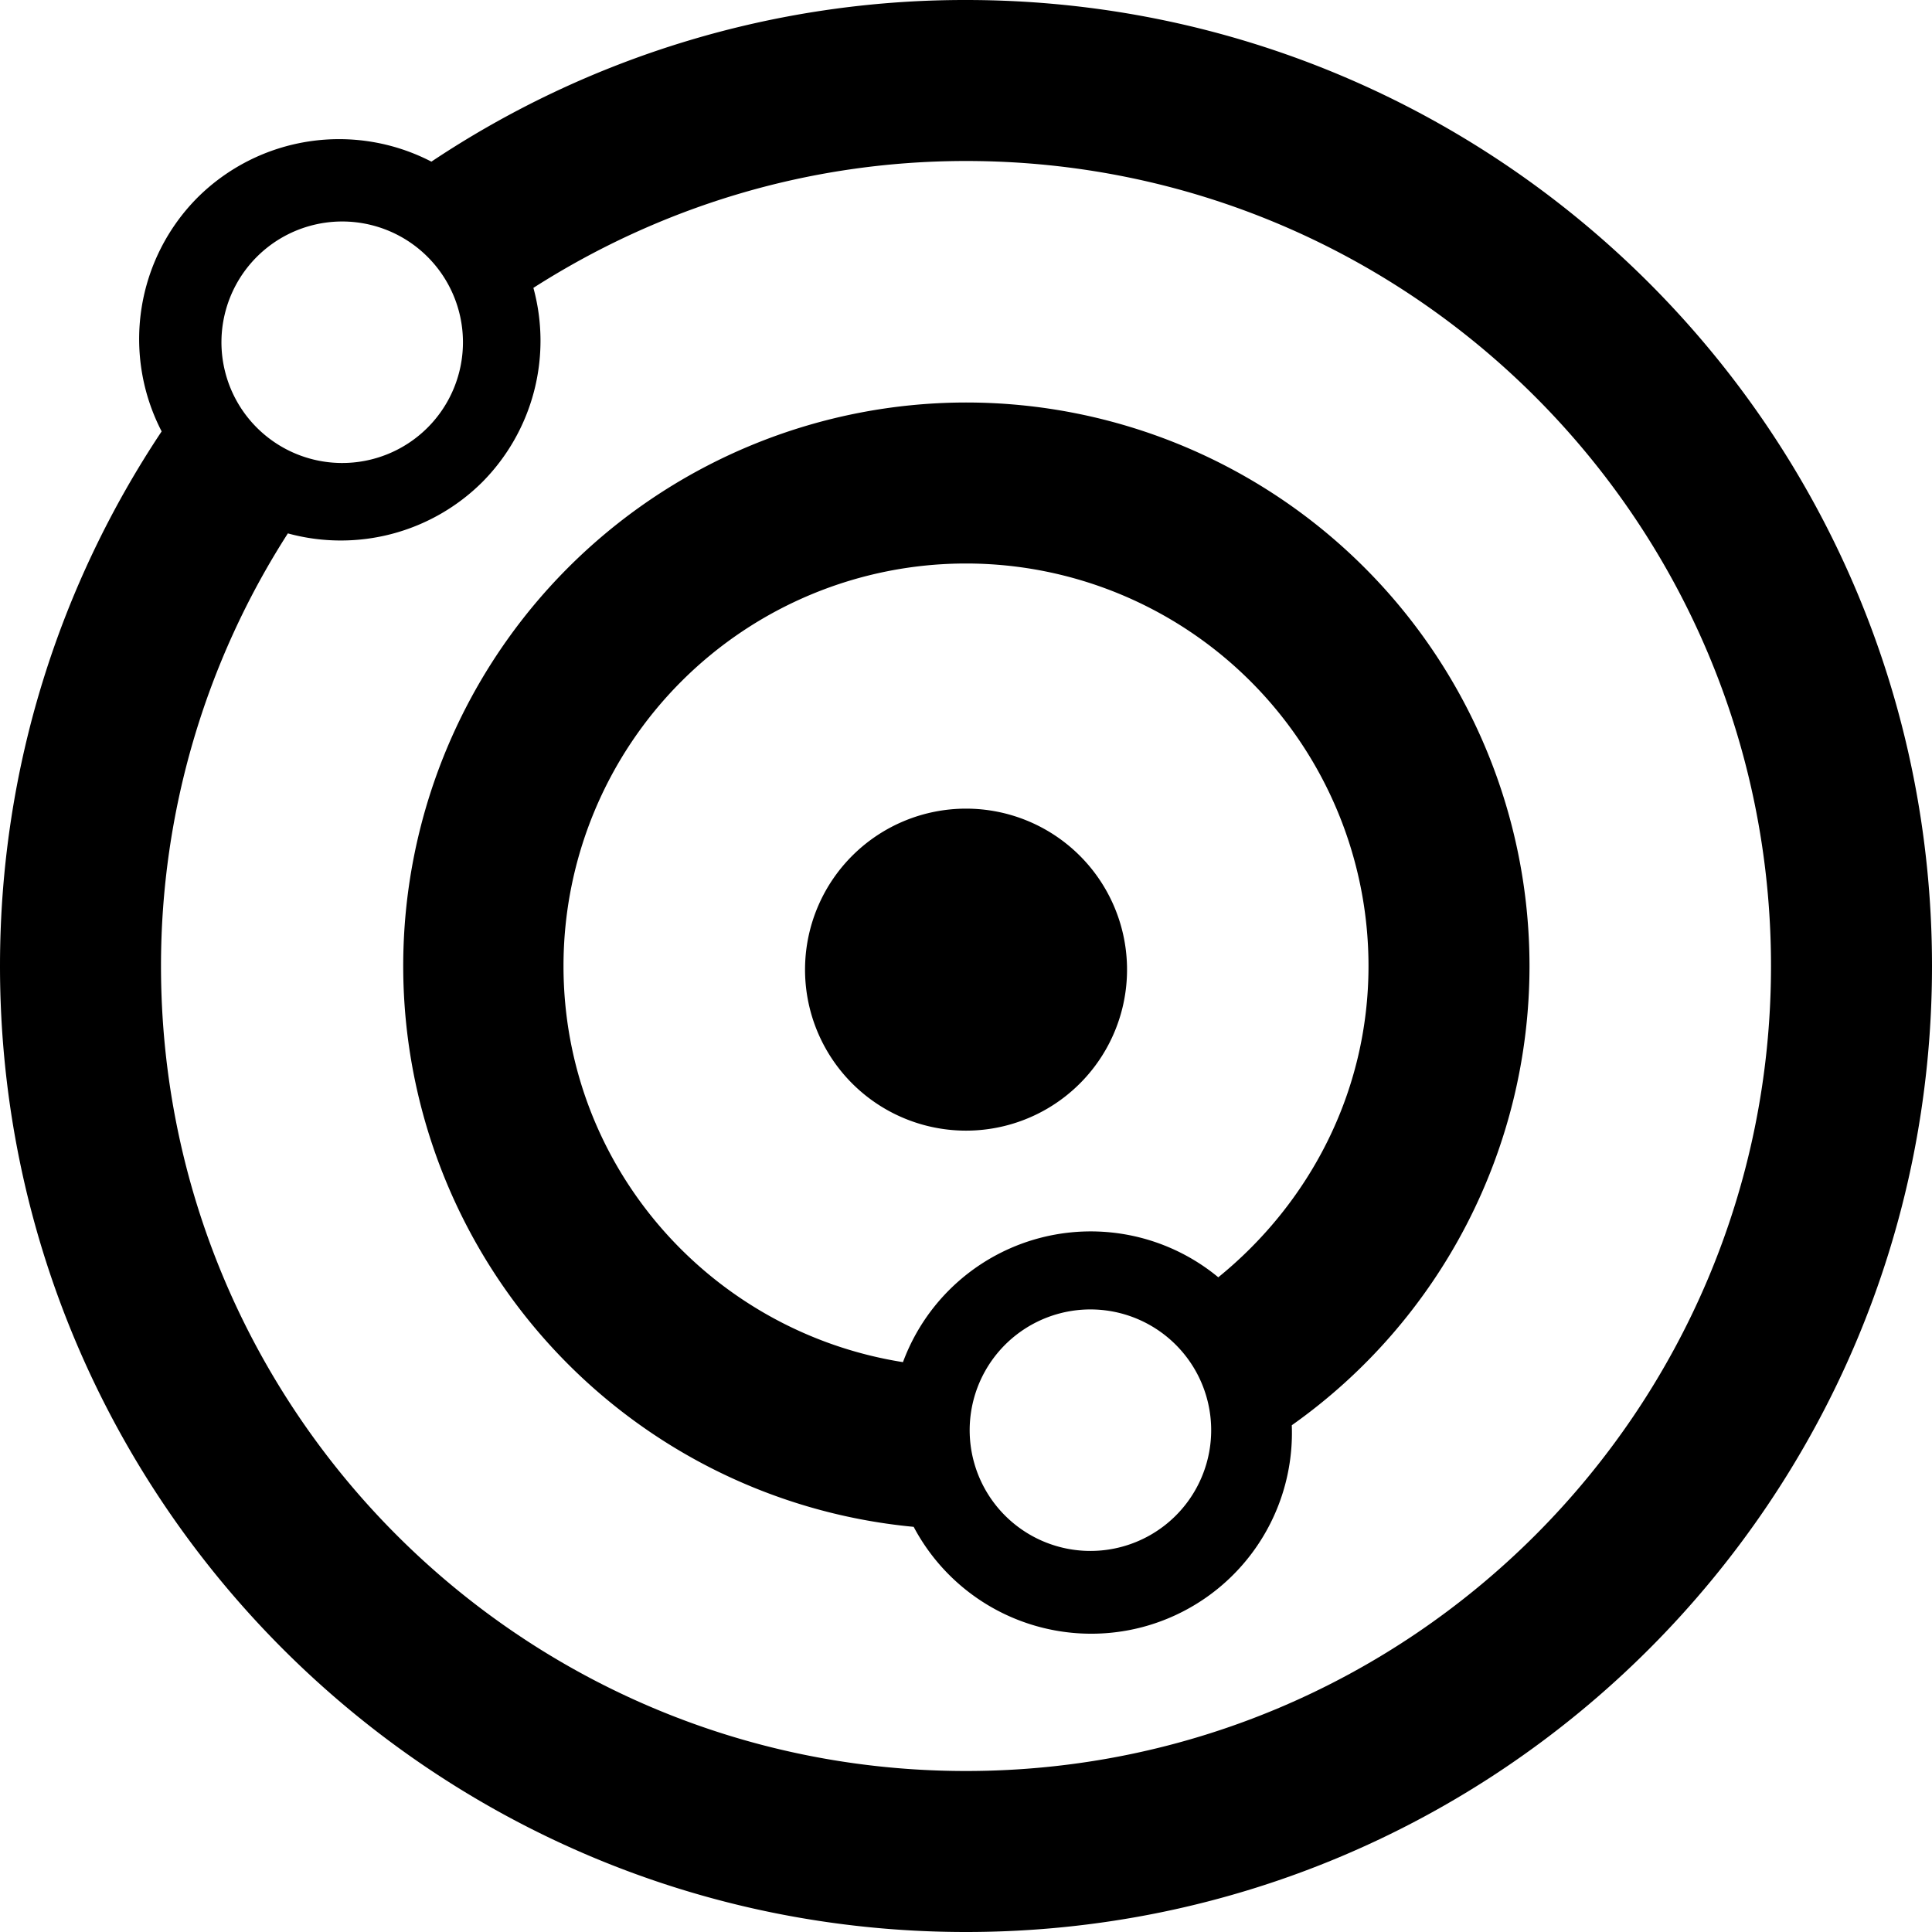 <svg width="24" height="24" viewBox="0 0 24 24" xmlns="http://www.w3.org/2000/svg">
    <path d="M17 12a5 5 0 0 0-10 0c0 2.493 1.83 4.543 4.217 4.921a2.487 2.487 0 0 1 3.917-1.054C16.263 14.95 17 13.568 17 12m-1.998 5.407a1.5 1.5 0 1 0-2.897.777 1.5 1.5 0 0 0 2.897-.777M19 12a6.986 6.986 0 0 1-2.953 5.705A2.496 2.496 0 0 1 14.2 20.21a2.496 2.496 0 0 1-2.85-1.243A6.999 6.999 0 0 1 12 5a7 7 0 0 1 7 7m3 0c0-5.523-4.477-10-10-10-1.98 0-3.821.583-5.374 1.576A2.492 2.492 0 0 1 5.99 5.99a2.492 2.492 0 0 1-2.414.636A9.941 9.941 0 0 0 2 12c0 5.523 4.477 10 10 10s10-4.477 10-10M3.161 5.282a1.5 1.5 0 1 0 2.121-2.12 1.5 1.5 0 0 0-2.121 2.12M24 12c0 6.627-5.373 12-12 12S0 18.627 0 12c0-2.457.741-4.739 2.008-6.641a2.493 2.493 0 0 1 .446-2.905 2.493 2.493 0 0 1 2.905-.446A11.937 11.937 0 0 1 12 0c6.627 0 12 5.373 12 12m-10 0a2 2 0 1 1-3.999.001A2 2 0 0 1 14 12" fill-rule="evenodd"/>
</svg>
